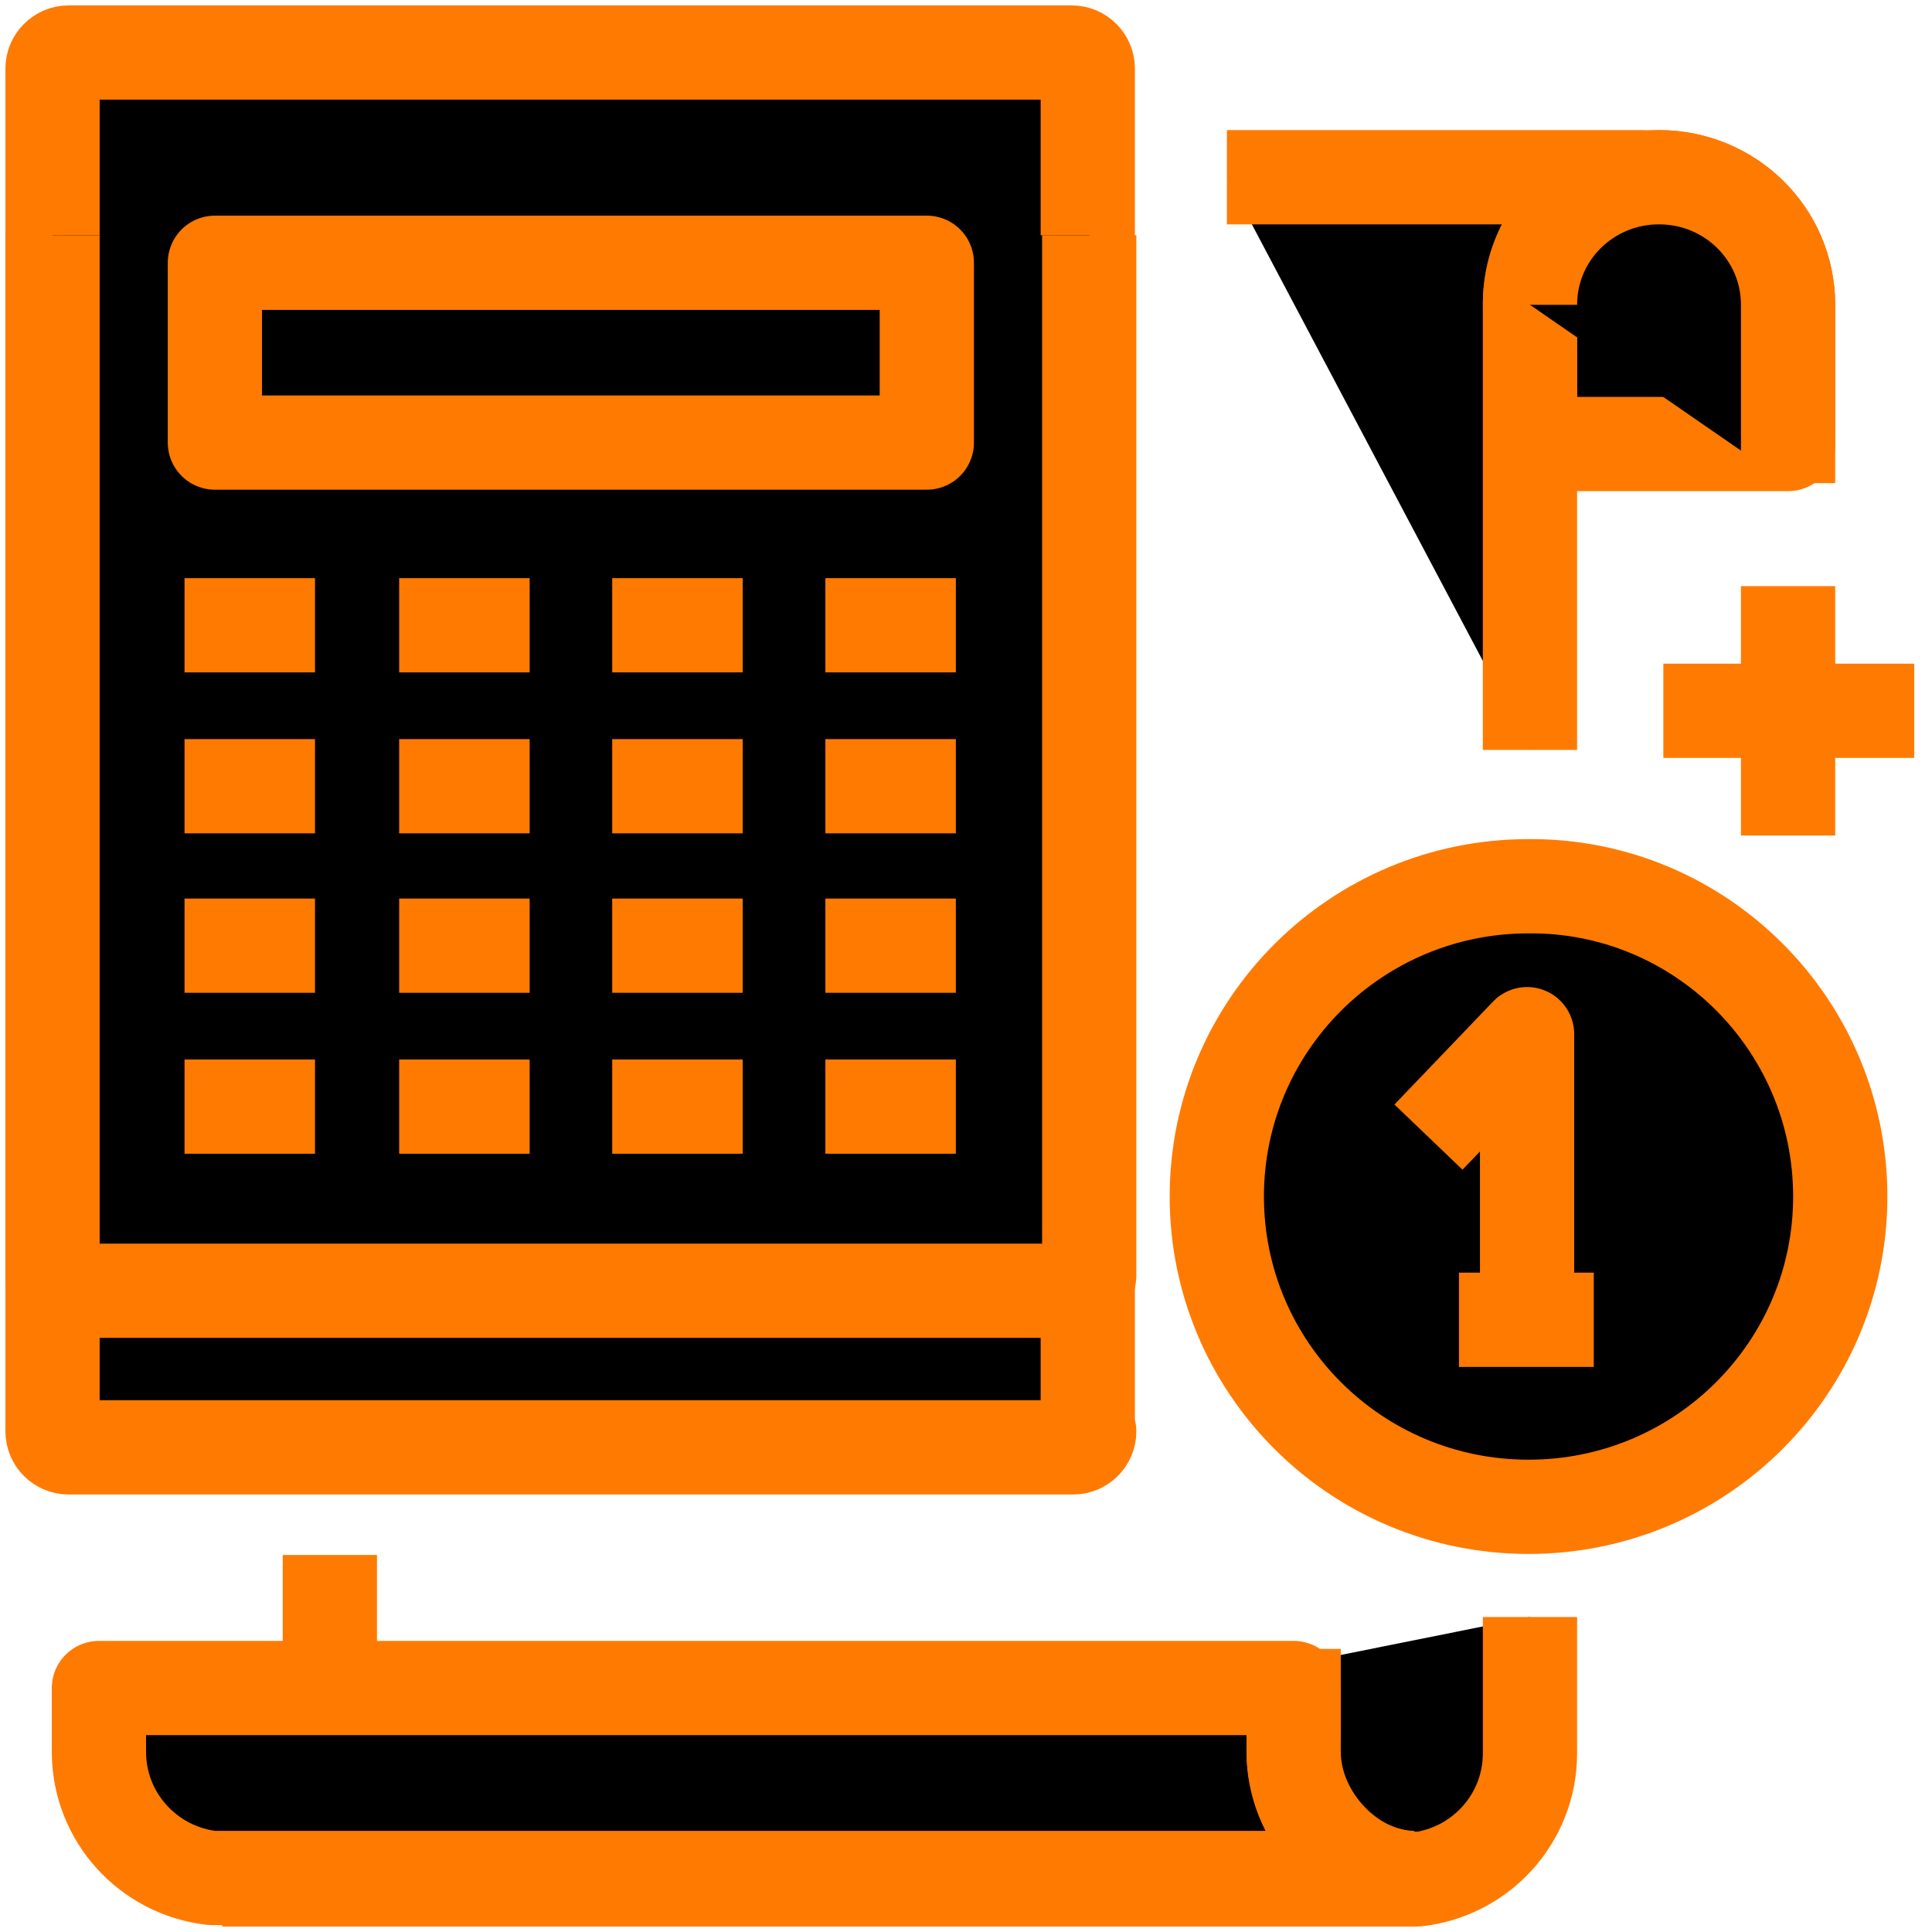 <svg width="82" height="82" viewBox="0 0 82 82" xmlns="http://www.w3.org/2000/svg">
<path d="M64.938 18.846V12.938C64.938 9.922 67.399 7.522 70.414 7.522C73.43 7.522 75.891 9.922 75.891 12.938V18.846H64.938Z" stroke="#FF7A00" stroke-width="4" stroke-linejoin="round"/>
<path d="M52.074 7.522C53.551 7.522 67.336 7.522 69.736 7.522C67.028 7.83 64.936 10.107 64.936 12.876V31.83" stroke="#FF7A00" stroke-width="4" stroke-linejoin="round"/>
<path d="M14 70.391L14 70.999L14 65.999" stroke="#FF7A00" stroke-width="4" stroke-linejoin="round"/>
<path d="M64.937 68.63V73.491V74.415C64.937 77.184 62.845 79.461 60.137 79.768C58.66 79.768 11.83 79.768 9.43 79.768" stroke="#FF7A00" stroke-width="4" stroke-linejoin="round"/>
<path d="M54.907 71.645V74.353C54.907 77.122 56.999 79.399 59.707 79.707C57.307 79.707 10.476 79.707 8.999 79.707C6.292 79.399 4.199 77.122 4.199 74.353V71.645H54.907Z" stroke="#FF7A00" stroke-width="4" stroke-linejoin="round"/>
<path d="M64.938 12.938C64.938 9.922 67.399 7.522 70.414 7.522C73.43 7.522 75.891 9.922 75.891 12.938V20.507" stroke="#FF7A00" stroke-width="4" stroke-linejoin="round"/>
<path d="M54.906 69.984V74.353C54.906 77.122 57.368 79.707 60.014 79.707" stroke="#FF7A00" stroke-width="4" stroke-linejoin="round"/>
<path d="M46.23 60.754C46.23 61.123 45.923 61.431 45.553 61.431H2.907C2.538 61.431 2.23 61.123 2.23 60.754V2.907C2.23 2.538 2.538 2.23 2.907 2.23H45.492C45.861 2.23 46.169 2.538 46.169 2.907V60.754H46.23Z" stroke="#FF7A00" stroke-width="4" stroke-linejoin="round"/>
<path d="M46.23 9.984V54.108C46.23 54.477 45.923 54.784 45.553 54.784H2.907C2.538 54.784 2.23 54.477 2.23 54.108V9.984" stroke="#FF7A00" stroke-width="4" stroke-linejoin="round"/>
<path d="M39.337 11.153H9.121V18.784H39.337V11.153Z" stroke="#FF7A00" stroke-width="4" stroke-linejoin="round"/>
<path d="M7.832 26.538H13.37" stroke="#FF7A00" stroke-width="4" stroke-linejoin="round"/>
<path d="M16.941 26.538H22.48" stroke="#FF7A00" stroke-width="4" stroke-linejoin="round"/>
<path d="M25.984 26.538H31.523" stroke="#FF7A00" stroke-width="4" stroke-linejoin="round"/>
<path d="M35.031 26.538H40.57" stroke="#FF7A00" stroke-width="4" stroke-linejoin="round"/>
<path d="M7.832 33.369H13.37" stroke="#FF7A00" stroke-width="4" stroke-linejoin="round"/>
<path d="M16.941 33.369H22.48" stroke="#FF7A00" stroke-width="4" stroke-linejoin="round"/>
<path d="M25.984 33.369H31.523" stroke="#FF7A00" stroke-width="4" stroke-linejoin="round"/>
<path d="M35.031 33.369H40.57" stroke="#FF7A00" stroke-width="4" stroke-linejoin="round"/>
<path d="M7.832 40.138H13.37" stroke="#FF7A00" stroke-width="4" stroke-linejoin="round"/>
<path d="M16.941 40.138H22.48" stroke="#FF7A00" stroke-width="4" stroke-linejoin="round"/>
<path d="M25.984 40.138H31.523" stroke="#FF7A00" stroke-width="4" stroke-linejoin="round"/>
<path d="M35.031 40.138H40.57" stroke="#FF7A00" stroke-width="4" stroke-linejoin="round"/>
<path d="M7.832 46.969H13.37" stroke="#FF7A00" stroke-width="4" stroke-linejoin="round"/>
<path d="M16.941 46.969H22.48" stroke="#FF7A00" stroke-width="4" stroke-linejoin="round"/>
<path d="M25.984 46.969H31.523" stroke="#FF7A00" stroke-width="4" stroke-linejoin="round"/>
<path d="M35.031 46.969H40.57" stroke="#FF7A00" stroke-width="4" stroke-linejoin="round"/>
<path d="M78.106 50.785C78.106 58.046 72.198 63.954 64.875 63.954C57.552 63.954 51.645 58.046 51.645 50.785C51.645 43.523 57.552 37.615 64.875 37.615C72.137 37.554 78.106 43.461 78.106 50.785Z" stroke="#FF7A00" stroke-width="4" stroke-linejoin="round"/>
<path d="M64.814 56.077V43.893L60.629 48.262" stroke="#FF7A00" stroke-width="4" stroke-linejoin="round"/>
<path d="M61.922 56.016H67.645" stroke="#FF7A00" stroke-width="4" stroke-linejoin="round"/>
<path d="M75.891 24.877V35.462" stroke="#FF7A00" stroke-width="4" stroke-linejoin="round"/>
<path d="M81.244 30.169H70.598" stroke="#FF7A00" stroke-width="4" stroke-linejoin="round"/>
</svg>
